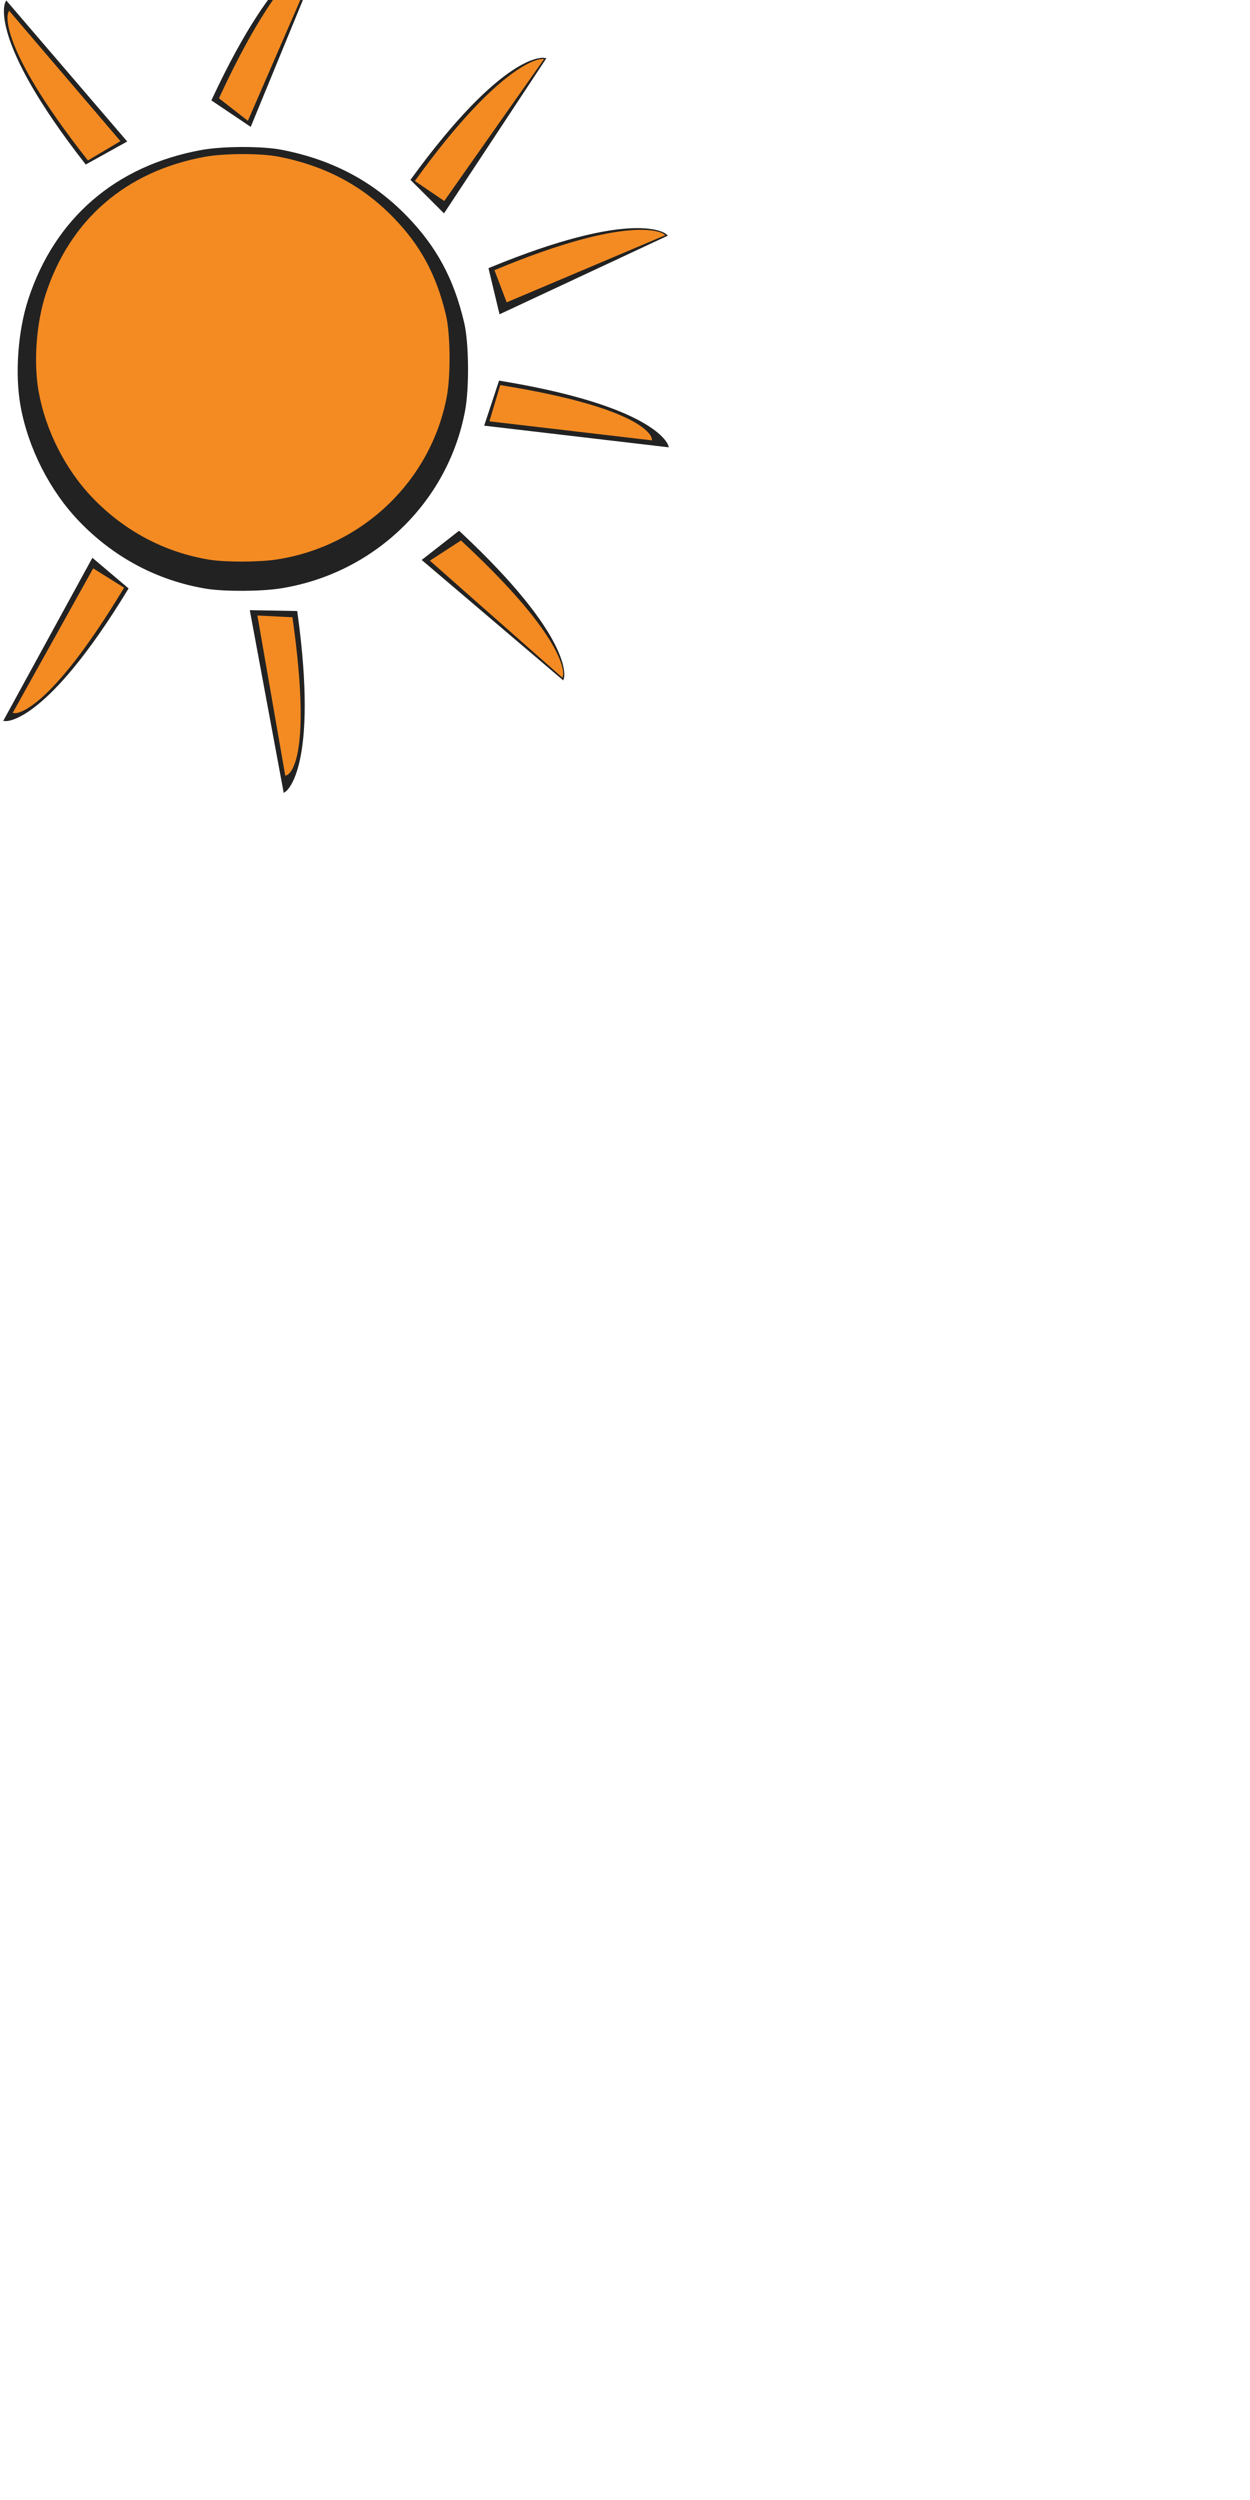 <?xml version="1.0" encoding="UTF-8" standalone="no"?>
<!-- Created with Inkscape (http://www.inkscape.org/) -->

<svg
   xmlns:osb="http://www.openswatchbook.org/uri/2009/osb"
   xmlns:dc="http://purl.org/dc/elements/1.1/"
   xmlns:cc="http://creativecommons.org/ns#"
   xmlns:rdf="http://www.w3.org/1999/02/22-rdf-syntax-ns#"
   xmlns:svg="http://www.w3.org/2000/svg"
   xmlns="http://www.w3.org/2000/svg"
   xmlns:sodipodi="http://sodipodi.sourceforge.net/DTD/sodipodi-0.dtd"
   xmlns:inkscape="http://www.inkscape.org/namespaces/inkscape"
   width="105.833mm"
   height="211.667mm"
   viewBox="0 0 105.833 211.667"
   version="1.1"
   id="svg8"
   inkscape:version="0.92.4 (5da689c313, 2019-01-14)"
   sodipodi:docname="SV_sunny.svg">
  <title
     id="title23">svguy</title>
  <defs
     id="defs2">
    <linearGradient
       id="linearGradient6307"
       osb:paint="solid">
      <stop
         style="stop-color:#030000;stop-opacity:1;"
         offset="0"
         id="stop6305" />
    </linearGradient>
    <linearGradient
       id="linearGradient6224"
       osb:paint="solid">
      <stop
         style="stop-color:#ff0000;stop-opacity:1;"
         offset="0"
         id="stop6222" />
    </linearGradient>
  </defs>
  <sodipodi:namedview
     id="base"
     pagecolor="#ffffff"
     bordercolor="#666666"
     borderopacity="1.0"
     inkscape:pageopacity="0.0"
     inkscape:pageshadow="2"
     inkscape:zoom="2"
     inkscape:cx="106.0267"
     inkscape:cy="660.88005"
     inkscape:document-units="mm"
     inkscape:current-layer="layer2"
     showgrid="false"
     inkscape:window-width="1680"
     inkscape:window-height="997"
     inkscape:window-x="3832"
     inkscape:window-y="14"
     inkscape:window-maximized="1"
     inkscape:snap-nodes="true"
     inkscape:pagecheckerboard="true" />
  <g
     inkscape:label="body"
     inkscape:groupmode="layer"
     id="layer1"
     transform="translate(51.634,-1.348)"
     style="opacity:1" />
  <g
     inkscape:groupmode="layer"
     id="layer4"
     inkscape:label="shirt"
     transform="translate(54.658,1.586)" />
  <g
     inkscape:groupmode="layer"
     id="layer3"
     inkscape:label="arms"
     transform="translate(54.658,1.586)" />
  <g
     inkscape:groupmode="layer"
     id="layer2"
     inkscape:label="face"
     transform="translate(54.658,1.586)">
    <path
       inkscape:connector-curvature="0"
       style="opacity:1;fill:#222222;fill-opacity:1;stroke-width:0.137"
       d="m -34.149,10.86 c 1.273,-0.003 2.526,0.077 3.361,0.24 4.274,0.838 7.704,2.656 10.576,5.608 2.516,2.586 3.989,5.326 4.856,9.033 0.402,1.72 0.438,5.523 0.07,7.476 -1.462,7.766 -7.741,13.79 -15.657,15.022 -1.658,0.258 -4.771,0.267 -6.271,0.018 -4.11,-0.683 -7.795,-2.639 -10.737,-5.698 -2.484,-2.583 -4.314,-6.176 -4.965,-9.75 -0.491,-2.695 -0.231,-6.345 0.642,-9.028 2.236,-6.872 7.393,-11.331 14.645,-12.664 0.913,-0.168 2.206,-0.254 3.479,-0.257 z"
       id="path4663-7" />
    <path
       inkscape:connector-curvature="0"
       style="opacity:1;fill:#f48b22;fill-opacity:1;stroke-width:0.126"
       d="m -34.149,11.459 c 1.169,-0.003 2.32,0.071 3.086,0.221 3.925,0.769 7.073,2.439 9.71,5.149 2.31,2.374 3.663,4.89 4.459,8.294 0.369,1.579 0.402,5.071 0.065,6.864 -1.343,7.13 -7.107,12.661 -14.376,13.793 -1.523,0.237 -4.38,0.245 -5.758,0.016 -3.774,-0.627 -7.157,-2.423 -9.858,-5.232 -2.281,-2.372 -3.961,-5.671 -4.558,-8.952 -0.451,-2.474 -0.212,-5.825 0.59,-8.289 2.053,-6.31 6.788,-10.404 13.447,-11.628 0.839,-0.154 2.026,-0.233 3.194,-0.236 z"
       id="path4663-7-45" />
    <path
       style="fill:#222222;stroke:#222222;stroke-width:0.265px;stroke-linecap:butt;stroke-linejoin:miter;stroke-opacity:1;fill-opacity:1"
       d="M -19.733,13.627 C -11.927,2.912 -8.62,3.441 -8.62,3.441 L -17.087,16.273 Z"
       id="path4586"
       inkscape:connector-curvature="0" />
    <path
       style="fill:#f48b22;fill-opacity:1;stroke:#f48b22;stroke-width:0.252px;stroke-linecap:butt;stroke-linejoin:miter;stroke-opacity:1"
       d="M -19.356,13.707 C -12.065,3.634 -8.839,3.543 -8.839,3.543 l -8.237,11.715 z"
       id="path4586-4"
       inkscape:connector-curvature="0"
       sodipodi:nodetypes="cccc" />
    <path
       style="fill:#222222;fill-opacity:1;stroke:#222222;stroke-width:0.265px;stroke-linecap:butt;stroke-linejoin:miter;stroke-opacity:1"
       d="M -12.314,30.788 C 0.767,32.942 1.781,36.134 1.781,36.134 L -13.488,34.341 Z"
       id="path4586-6"
       inkscape:connector-curvature="0" />
    <path
       style="fill:#f48b22;fill-opacity:1;stroke:#f48b22;stroke-width:0.252px;stroke-linecap:butt;stroke-linejoin:miter;stroke-opacity:1"
       d="M -12.216,31.16 C 0.06,33.144 0.4,35.555 0.4,35.555 L -13.057,33.979 Z"
       id="path4586-4-5"
       inkscape:connector-curvature="0"
       sodipodi:nodetypes="cccc" />
    <path
       style="fill:#222222;fill-opacity:1;stroke:#222222;stroke-width:0.265px;stroke-linecap:butt;stroke-linejoin:miter;stroke-opacity:1"
       d="m -29.609,50.278 c 1.814,13.132 -0.935,15.046 -0.935,15.046 l -2.806,-15.115 z"
       id="path4586-9"
       inkscape:connector-curvature="0" />
    <path
       style="fill:#f48b22;fill-opacity:1;stroke:#f48b22;stroke-width:0.252px;stroke-linecap:butt;stroke-linejoin:miter;stroke-opacity:1"
       d="m -30.01,50.796 c 1.739,12.313 -0.397,13.128 -0.397,13.128 l -2.307,-13.263 z"
       id="path4586-4-1"
       inkscape:connector-curvature="0"
       sodipodi:nodetypes="cccc" />
    <path
       style="fill:#222222;fill-opacity:1;stroke:#222222;stroke-width:0.265px;stroke-linecap:butt;stroke-linejoin:miter;stroke-opacity:1"
       d="M -43.942,48.263 C -50.832,59.589 -54.171,59.336 -54.171,59.336 l 7.373,-13.49 z"
       id="path4586-8"
       inkscape:connector-curvature="0" />
    <path
       style="fill:#f48b22;fill-opacity:1;stroke:#f48b22;stroke-width:0.252px;stroke-linecap:butt;stroke-linejoin:miter;stroke-opacity:1"
       d="m -44.324,48.215 c -6.43,10.643 -9.059,10.456 -9.059,10.456 l 6.66,-11.959 z"
       id="path4586-4-3"
       inkscape:connector-curvature="0"
       sodipodi:nodetypes="cccc" />
    <path
       style="fill:#222222;fill-opacity:1;stroke:#222222;stroke-width:0.265px;stroke-linecap:butt;stroke-linejoin:miter;stroke-opacity:1"
       d="M -47.365,12.173 C -55.519,1.72 -54.1,-1.314 -54.1,-1.314 l 10.007,11.671 z"
       id="path4586-84"
       inkscape:connector-curvature="0" />
    <path
       style="fill:#f48b22;fill-opacity:1;stroke:#f48b22;stroke-width:0.252px;stroke-linecap:butt;stroke-linejoin:miter;stroke-opacity:1"
       d="M -47.184,11.833 C -54.863,2.052 -53.852,-0.443 -53.852,-0.443 L -44.654,10.331 Z"
       id="path4586-4-9"
       inkscape:connector-curvature="0"
       sodipodi:nodetypes="cccc" />
    <path
       style="fill:#222222;fill-opacity:1;stroke:#222222;stroke-width:0.265px;stroke-linecap:butt;stroke-linejoin:miter;stroke-opacity:1"
       d="m -36.594,6.867 c 5.604,-12.014 8.951,-12.13 8.951,-12.13 l -5.847,14.219 z"
       id="path4586-85"
       inkscape:connector-curvature="0" />
    <path
       style="fill:#f48b22;fill-opacity:1;stroke:#f48b22;stroke-width:0.252px;stroke-linecap:butt;stroke-linejoin:miter;stroke-opacity:1"
       d="m -35.963,6.698 c 5.222,-11.285 8.125,-11.818 8.125,-11.818 L -33.721,8.444 Z"
       id="path4586-4-6"
       inkscape:connector-curvature="0"
       sodipodi:nodetypes="cccc" />
    <path
       style="fill:#222222;fill-opacity:1;stroke:#222222;stroke-width:0.265px;stroke-linecap:butt;stroke-linejoin:miter;stroke-opacity:1"
       d="M -13.146,21.197 C -0.889,16.147 1.653,18.328 1.653,18.328 L -12.274,24.836 Z"
       id="path4586-86"
       inkscape:connector-curvature="0" />
    <path
       style="fill:#f48b22;fill-opacity:1;stroke:#f48b22;stroke-width:0.252px;stroke-linecap:butt;stroke-linejoin:miter;stroke-opacity:1"
       d="M -12.633,21.357 C -1.15,16.585 1.413,18.3 1.413,18.3 l -13.103,5.546 z"
       id="path4586-4-52"
       inkscape:connector-curvature="0"
       sodipodi:nodetypes="cccc" />
    <path
       style="fill:#222222;fill-opacity:1;stroke:#222222;stroke-width:0.265px;stroke-linecap:butt;stroke-linejoin:miter;stroke-opacity:1"
       d="m -15.797,43.523 c 9.689,9.049 8.762,12.267 8.762,12.267 L -18.745,45.828 Z"
       id="path4586-81"
       inkscape:connector-curvature="0" />
    <path
       style="fill:#f48b22;fill-opacity:1;stroke:#f48b22;stroke-width:0.252px;stroke-linecap:butt;stroke-linejoin:miter;stroke-opacity:1"
       d="m -15.641,44.334 c 9.114,8.46 8.531,11.227 8.531,11.227 L -18.054,45.899 Z"
       id="path4586-4-57"
       inkscape:connector-curvature="0"
       sodipodi:nodetypes="cccc" />
  </g>
</svg>
